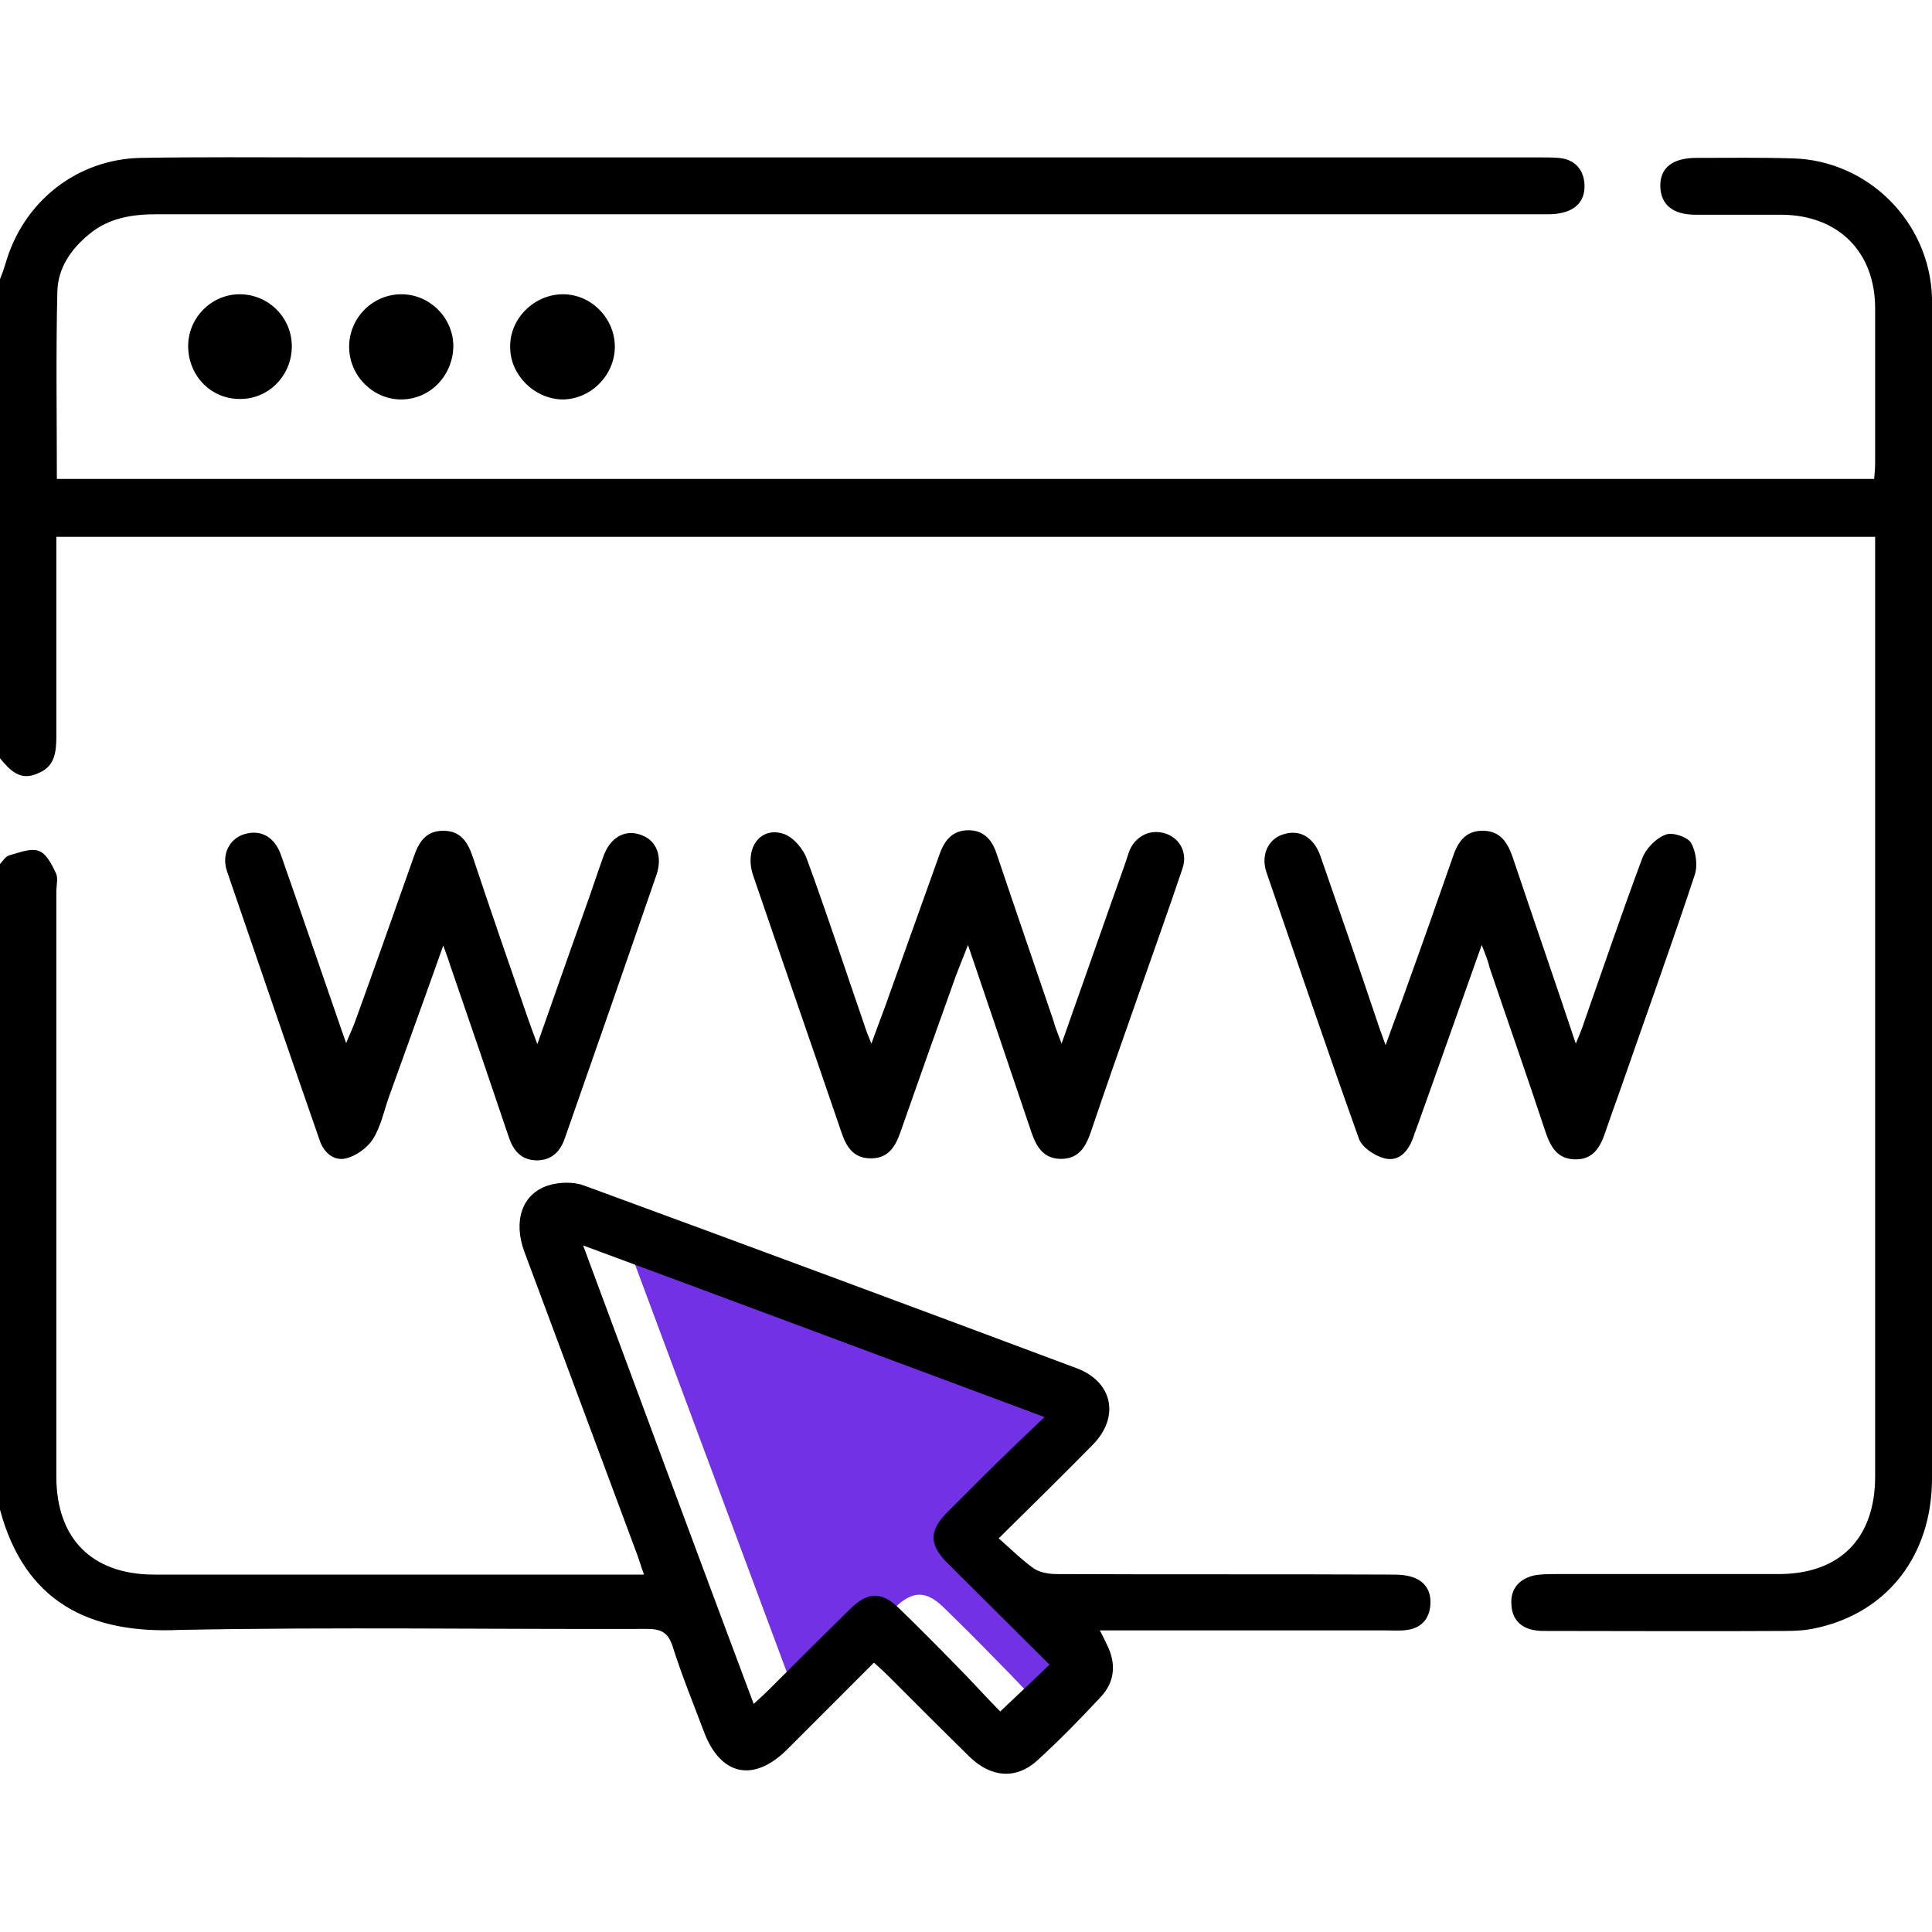 <svg width="86" height="86" viewBox="0 0 86 86" fill="none" xmlns="http://www.w3.org/2000/svg">
<g clip-path="url(#clip0_602_5115)">
<path d="M35.549 75.847C33.018 69.037 30.51 62.316 27.935 55.394C34.833 57.97 41.551 60.457 48.472 63.033C47.464 64.019 46.545 64.892 45.65 65.766C45.135 66.281 44.62 66.797 44.104 67.312C43.343 68.096 43.343 68.701 44.104 69.485C45.65 71.031 47.195 72.576 48.696 74.055C47.979 74.727 47.307 75.377 46.501 76.138C45.941 75.556 45.202 74.749 44.44 73.988C43.634 73.159 42.828 72.352 41.999 71.546C41.215 70.784 40.611 70.807 39.827 71.568C38.617 72.778 37.408 73.988 36.199 75.175C36.02 75.399 35.818 75.578 35.549 75.847Z" fill="#7231E5"/>
<path d="M0 12.427C0.09 12.203 0.179 11.956 0.246 11.732C1.03 8.977 3.427 7.073 6.293 7.028C8.914 6.983 11.511 7.006 14.109 7.006C32.228 7.006 50.323 7.006 68.442 7.006C68.755 7.006 69.069 7.006 69.36 7.028C70.032 7.073 70.457 7.476 70.525 8.126C70.592 8.843 70.233 9.313 69.539 9.47C69.181 9.559 68.822 9.537 68.464 9.537C47.972 9.537 27.48 9.537 6.987 9.537C5.89 9.537 4.86 9.694 3.986 10.411C3.158 11.083 2.576 11.934 2.553 12.987C2.486 15.742 2.531 18.52 2.531 21.32C29.495 21.32 56.415 21.32 83.424 21.32C83.447 21.096 83.469 20.85 83.469 20.604C83.469 18.319 83.469 16.011 83.469 13.726C83.469 11.217 81.834 9.582 79.326 9.559C78.049 9.559 76.751 9.559 75.474 9.559C74.466 9.559 73.929 9.111 73.906 8.305C73.884 7.476 74.444 7.028 75.519 7.028C76.952 7.028 78.385 7.006 79.796 7.05C83.156 7.14 85.888 9.873 86 13.233C86.022 13.771 86 14.286 86 14.824C86 31.827 86 48.808 86 65.811C86 69.216 84.029 71.77 80.871 72.464C80.401 72.576 79.931 72.599 79.46 72.599C75.9 72.621 72.361 72.599 68.8 72.599C68.666 72.599 68.509 72.599 68.374 72.576C67.68 72.487 67.299 72.061 67.277 71.411C67.232 70.739 67.613 70.291 68.263 70.134C68.576 70.067 68.934 70.067 69.27 70.067C72.562 70.067 75.877 70.067 79.169 70.067C81.902 70.067 83.469 68.477 83.469 65.721C83.469 52.056 83.469 38.391 83.469 24.726C83.469 24.479 83.469 24.233 83.469 23.897C56.482 23.897 29.562 23.897 2.508 23.897C2.508 24.636 2.508 25.398 2.508 26.137C2.508 28.355 2.508 30.55 2.508 32.768C2.508 33.485 2.441 34.134 1.68 34.426C0.896 34.784 0.448 34.291 0 33.754C0 26.652 0 19.528 0 12.427Z" fill="black"/>
<path d="M0 38.458C0.134 38.324 0.246 38.122 0.403 38.077C0.829 37.965 1.344 37.741 1.724 37.876C2.06 37.988 2.307 38.48 2.486 38.861C2.598 39.085 2.508 39.421 2.508 39.69C2.508 48.36 2.508 57.052 2.508 65.721C2.508 68.477 4.076 70.067 6.808 70.09C13.841 70.09 20.851 70.09 27.883 70.09C28.107 70.09 28.331 70.09 28.667 70.09C28.51 69.664 28.42 69.328 28.286 68.992C26.629 64.556 24.994 60.143 23.337 55.708C22.844 54.364 23.224 53.154 24.389 52.773C24.882 52.616 25.531 52.594 26.002 52.773C33.325 55.461 40.626 58.172 47.927 60.905C49.54 61.51 49.853 63.078 48.644 64.31C47.322 65.654 45.956 66.998 44.456 68.477C45.016 68.97 45.486 69.44 46.023 69.821C46.292 70 46.695 70.067 47.031 70.067C51.958 70.09 56.885 70.067 61.812 70.09C62.148 70.09 62.484 70.09 62.798 70.179C63.425 70.359 63.716 70.807 63.671 71.434C63.627 72.061 63.268 72.464 62.641 72.554C62.35 72.599 62.036 72.576 61.723 72.576C57.49 72.576 53.28 72.576 48.957 72.576C49.092 72.823 49.181 73.024 49.271 73.204C49.696 74.055 49.629 74.861 49.002 75.533C48.084 76.519 47.143 77.482 46.158 78.379C45.24 79.207 44.12 79.14 43.157 78.199C41.925 76.99 40.693 75.757 39.462 74.525C39.305 74.368 39.148 74.234 38.902 74.01C37.603 75.309 36.326 76.586 35.05 77.863C33.549 79.364 32.071 79.05 31.332 77.079C30.861 75.825 30.346 74.57 29.943 73.293C29.742 72.666 29.428 72.509 28.801 72.509C21.858 72.531 14.916 72.419 7.973 72.554C3.964 72.733 1.097 71.299 0 67.2C0 57.612 0 48.046 0 38.458ZM33.549 75.847C33.84 75.578 34.042 75.399 34.221 75.22C35.43 74.01 36.64 72.8 37.849 71.613C38.633 70.851 39.237 70.829 40.021 71.591C40.85 72.397 41.656 73.204 42.462 74.032C43.224 74.794 43.941 75.601 44.523 76.183C45.329 75.421 46.023 74.772 46.718 74.1C45.217 72.599 43.672 71.075 42.127 69.53C41.365 68.746 41.365 68.141 42.127 67.357C42.642 66.841 43.157 66.326 43.672 65.811C44.568 64.915 45.486 64.041 46.494 63.078C39.573 60.502 32.855 57.993 25.957 55.439C28.51 62.316 30.996 69.037 33.549 75.847Z" fill="black"/>
<path d="M19.731 42.087C18.902 44.439 18.096 46.635 17.312 48.83C17.088 49.457 16.954 50.152 16.595 50.712C16.349 51.093 15.856 51.451 15.408 51.563C14.848 51.698 14.4 51.294 14.221 50.734C12.833 46.747 11.467 42.759 10.101 38.772C9.854 38.032 10.213 37.338 10.862 37.136C11.579 36.912 12.206 37.226 12.497 38.032C13.37 40.519 14.221 43.006 15.072 45.47C15.162 45.739 15.252 45.985 15.408 46.433C15.565 46.052 15.677 45.806 15.767 45.582C16.663 43.118 17.536 40.631 18.409 38.167C18.633 37.495 18.947 36.98 19.731 36.98C20.515 36.98 20.828 37.495 21.052 38.167C21.858 40.586 22.687 42.983 23.516 45.38C23.628 45.694 23.74 46.008 23.919 46.478C24.658 44.395 25.33 42.446 26.024 40.519C26.315 39.712 26.584 38.884 26.875 38.077C27.189 37.248 27.86 36.89 28.577 37.181C29.227 37.428 29.495 38.122 29.227 38.928C27.883 42.826 26.517 46.747 25.151 50.645C24.949 51.25 24.568 51.653 23.874 51.653C23.18 51.63 22.844 51.205 22.642 50.6C21.791 48.069 20.918 45.515 20.044 42.983C19.955 42.692 19.865 42.468 19.731 42.087Z" fill="black"/>
<path d="M47.255 46.456C48.24 43.678 49.136 41.101 50.054 38.525C50.144 38.279 50.211 38.032 50.301 37.808C50.614 37.159 51.264 36.89 51.913 37.114C52.541 37.338 52.876 37.987 52.63 38.682C51.981 40.609 51.286 42.535 50.614 44.462C49.92 46.433 49.226 48.404 48.554 50.398C48.33 51.048 48.017 51.586 47.233 51.586C46.449 51.586 46.135 51.048 45.911 50.398C44.993 47.688 44.075 44.955 43.089 42.065C42.865 42.625 42.709 43.028 42.552 43.431C41.723 45.739 40.895 48.068 40.088 50.376C39.864 51.026 39.551 51.563 38.767 51.563C37.983 51.563 37.67 51.048 37.446 50.376C36.147 46.568 34.825 42.782 33.526 38.973C33.123 37.786 33.818 36.778 34.87 37.114C35.296 37.248 35.766 37.786 35.923 38.256C36.819 40.698 37.625 43.162 38.476 45.627C38.543 45.851 38.633 46.075 38.789 46.456C39.103 45.582 39.394 44.843 39.641 44.126C40.357 42.109 41.096 40.071 41.813 38.055C42.037 37.405 42.395 36.957 43.112 36.957C43.828 36.957 44.187 37.428 44.388 38.077C45.217 40.541 46.068 43.006 46.897 45.447C46.964 45.716 47.076 45.963 47.255 46.456Z" fill="black"/>
<path d="M65.956 42.065C64.948 44.887 64.03 47.508 63.089 50.13C63.022 50.309 62.955 50.488 62.888 50.69C62.664 51.272 62.261 51.72 61.633 51.563C61.185 51.451 60.626 51.07 60.491 50.69C59.08 46.747 57.737 42.782 56.37 38.816C56.124 38.077 56.438 37.383 57.065 37.159C57.804 36.89 58.453 37.226 58.767 38.077C59.618 40.519 60.469 42.983 61.297 45.447C61.387 45.739 61.499 46.008 61.678 46.523C62.037 45.515 62.35 44.708 62.641 43.879C63.336 41.953 64.007 40.049 64.679 38.122C64.903 37.45 65.262 36.957 66.045 36.98C66.784 37.002 67.098 37.495 67.322 38.122C68.24 40.855 69.181 43.566 70.144 46.456C70.323 46.03 70.435 45.761 70.525 45.47C71.376 43.05 72.204 40.609 73.1 38.212C73.257 37.786 73.705 37.316 74.13 37.159C74.421 37.024 75.116 37.248 75.272 37.517C75.496 37.898 75.586 38.548 75.429 38.973C74.377 42.154 73.234 45.313 72.137 48.472C71.913 49.099 71.689 49.726 71.465 50.376C71.241 51.048 70.928 51.63 70.099 51.608C69.315 51.586 69.024 51.048 68.8 50.398C67.994 47.956 67.143 45.537 66.314 43.095C66.247 42.804 66.135 42.513 65.956 42.065Z" fill="black"/>
<path d="M25.061 13.099C26.337 13.099 27.39 14.197 27.368 15.473C27.345 16.75 26.248 17.803 24.994 17.781C23.762 17.736 22.709 16.683 22.709 15.451C22.687 14.174 23.784 13.099 25.061 13.099Z" fill="black"/>
<path d="M17.894 17.781C16.663 17.803 15.588 16.795 15.543 15.518C15.498 14.219 16.528 13.121 17.827 13.099C19.081 13.077 20.134 14.085 20.179 15.339C20.201 16.661 19.193 17.759 17.894 17.781Z" fill="black"/>
<path d="M8.376 15.362C8.398 14.107 9.451 13.077 10.705 13.099C12.004 13.121 13.034 14.197 12.989 15.496C12.945 16.773 11.915 17.781 10.66 17.759C9.361 17.759 8.354 16.683 8.376 15.362Z" fill="black"/>
</g>
<defs>
<clipPath id="clip0_602_5115">
<rect width="86" height="86" fill="white"/>
</clipPath>
</defs>
</svg>
